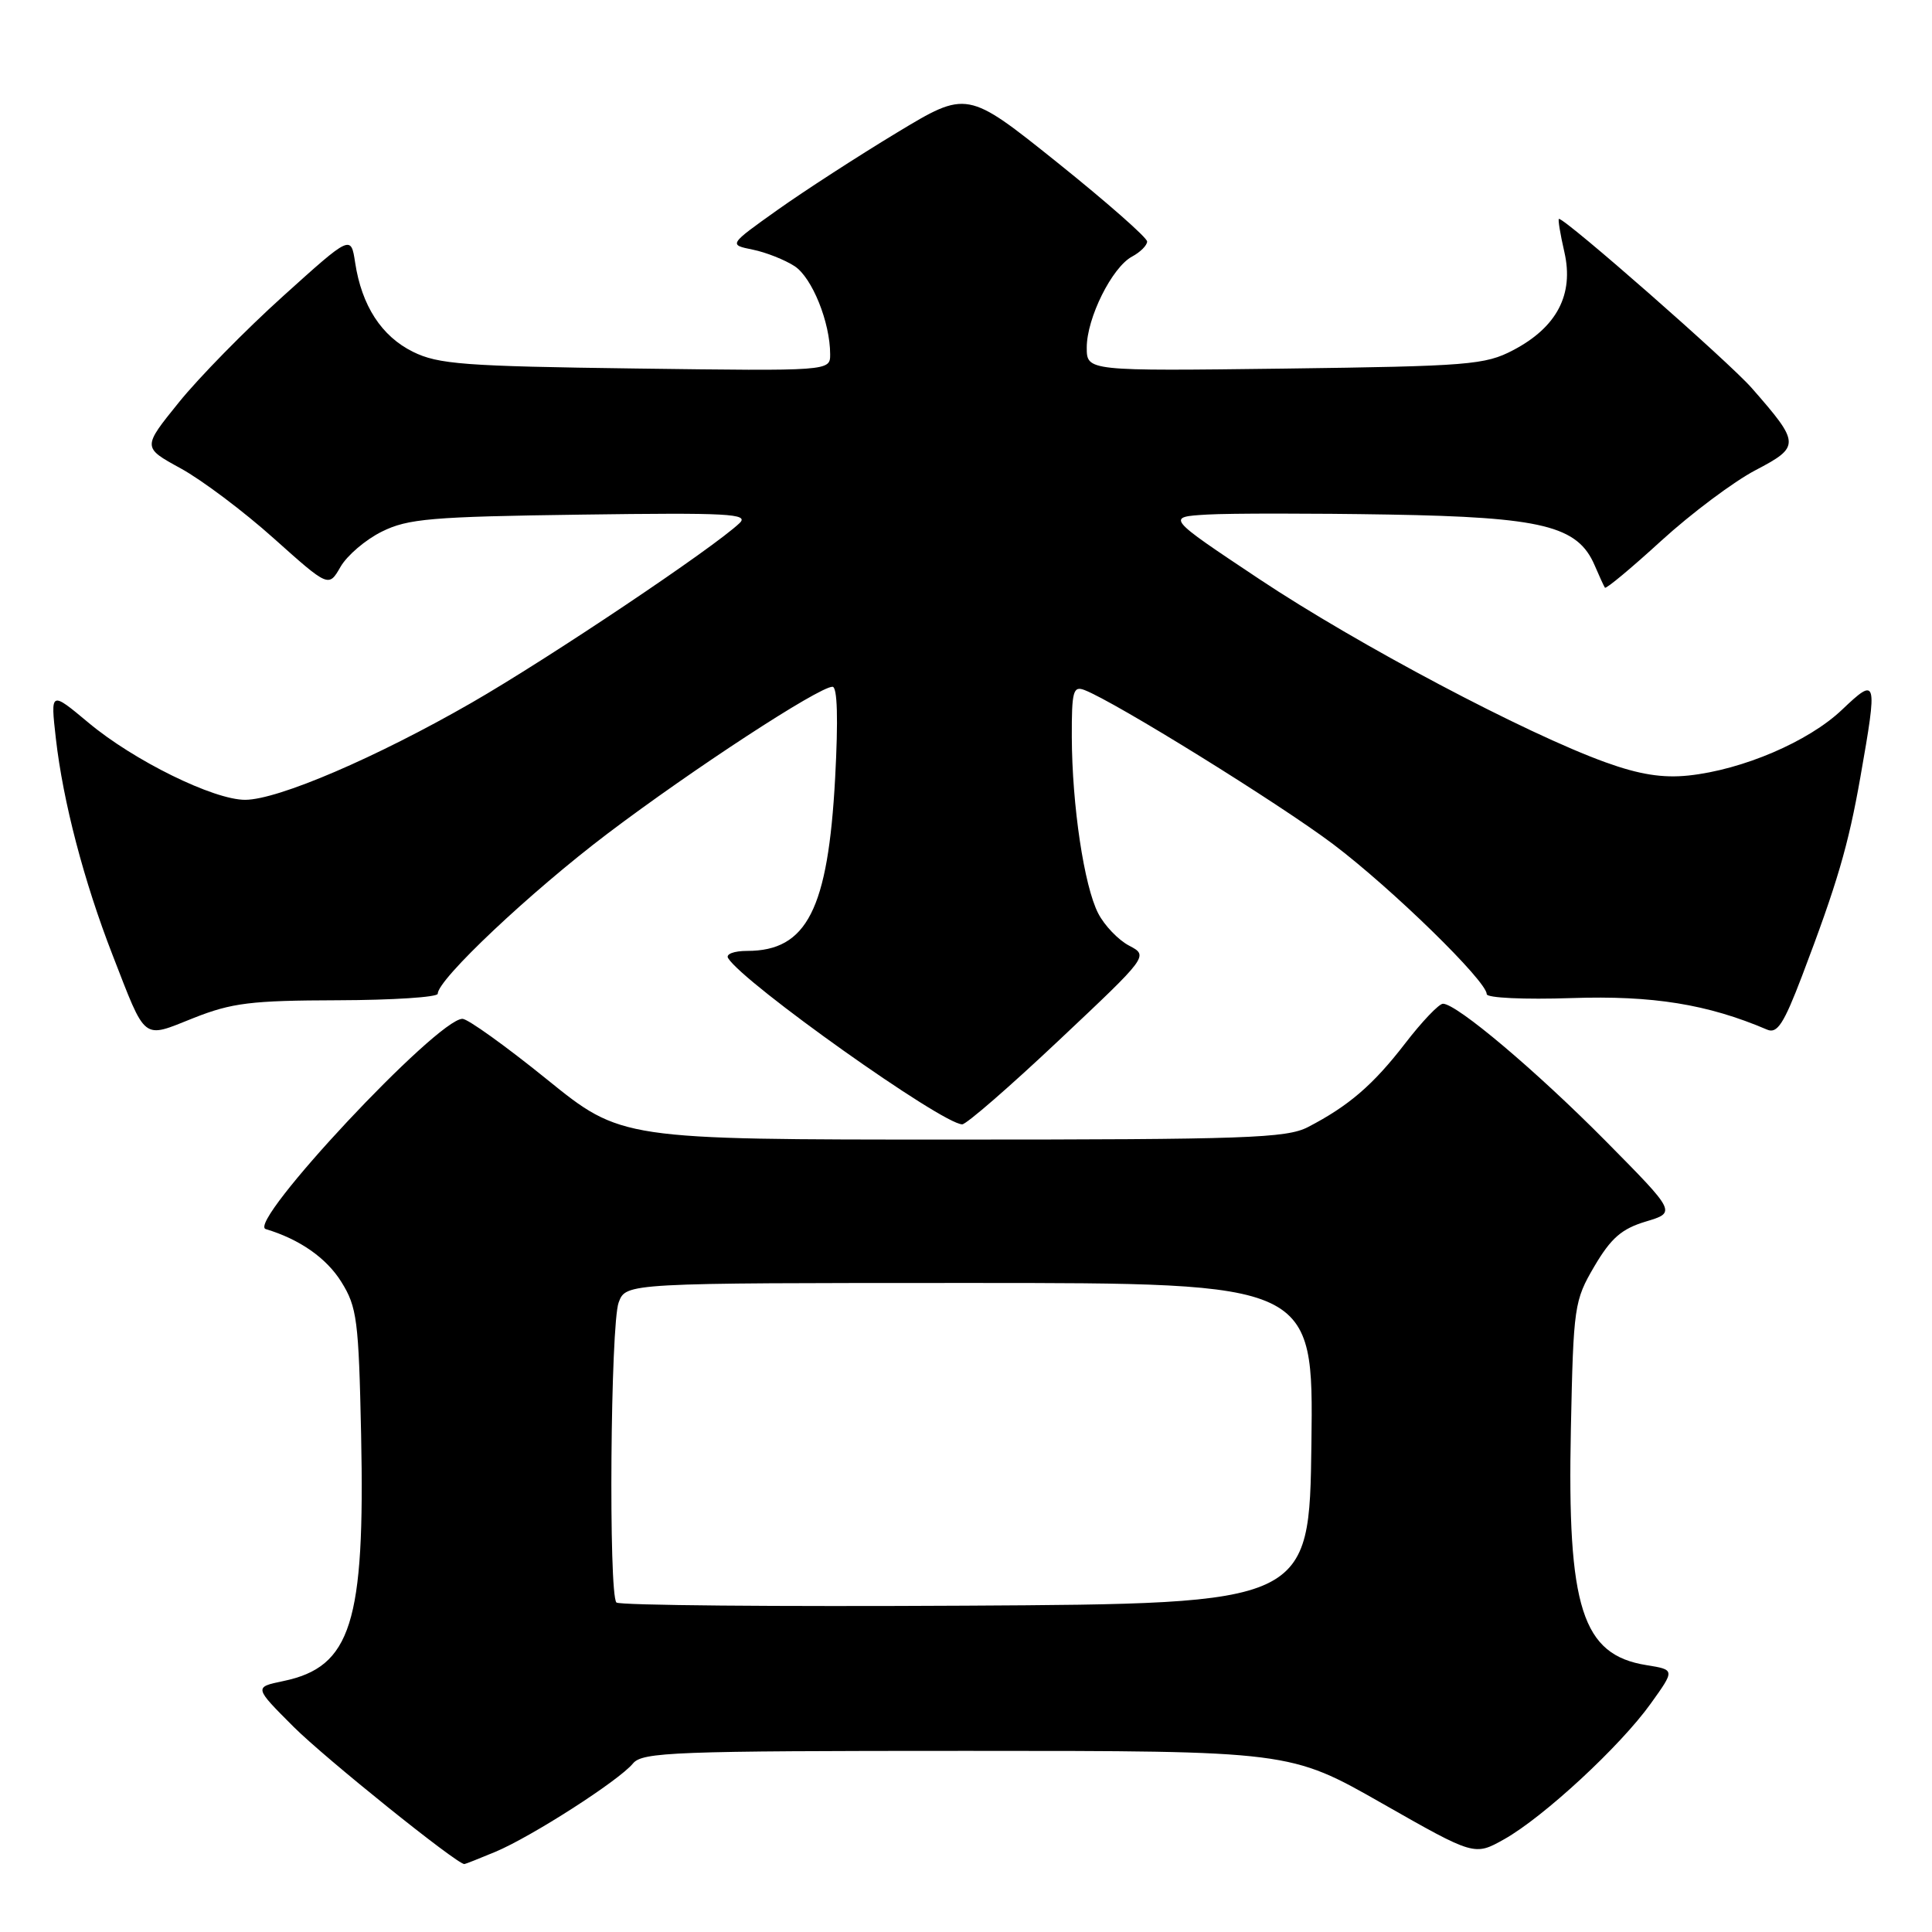 <?xml version="1.0" encoding="UTF-8" standalone="no"?>
<!DOCTYPE svg PUBLIC "-//W3C//DTD SVG 1.1//EN" "http://www.w3.org/Graphics/SVG/1.1/DTD/svg11.dtd" >
<svg xmlns="http://www.w3.org/2000/svg" xmlns:xlink="http://www.w3.org/1999/xlink" version="1.1" viewBox="0 0 256 256">
 <g >
 <path fill="currentColor"
d=" M 65.63 245.38 C 70.40 243.39 82.01 235.94 83.87 233.67 C 85.12 232.16 89.26 232.00 128.08 232.00 C 170.92 232.00 170.92 232.00 183.14 238.96 C 195.37 245.92 195.37 245.92 199.31 243.71 C 204.53 240.78 214.70 231.37 218.72 225.75 C 221.95 221.25 221.95 221.25 218.17 220.64 C 209.64 219.28 207.65 213.07 208.15 189.32 C 208.49 173.04 208.59 172.35 211.27 167.78 C 213.47 164.05 214.88 162.82 218.08 161.86 C 222.11 160.65 222.11 160.65 212.81 151.24 C 203.56 141.89 193.02 133.00 191.20 133.00 C 190.67 133.00 188.41 135.37 186.18 138.27 C 181.94 143.77 178.70 146.55 173.30 149.35 C 170.46 150.81 165.09 151.00 126.21 151.00 C 82.32 151.00 82.32 151.00 72.44 143.00 C 67.00 138.60 61.98 135.00 61.28 135.00 C 57.92 135.00 32.59 162.08 35.21 162.86 C 39.69 164.20 43.26 166.69 45.23 169.86 C 47.31 173.19 47.53 174.93 47.85 190.12 C 48.37 215.05 46.53 220.88 37.54 222.75 C 33.65 223.56 33.65 223.56 38.91 228.82 C 43.07 232.97 60.52 247.00 61.53 247.00 C 61.65 247.00 63.50 246.27 65.63 245.38 Z  M 140.34 137.82 C 152.19 126.66 152.19 126.66 149.61 125.30 C 148.19 124.56 146.35 122.64 145.52 121.03 C 143.65 117.41 142.05 106.72 142.02 97.64 C 142.00 91.61 142.20 90.86 143.69 91.43 C 147.77 93.00 169.49 106.47 176.65 111.86 C 184.44 117.75 197.00 130.00 197.00 131.73 C 197.00 132.23 201.96 132.46 208.25 132.25 C 219.00 131.89 226.26 133.06 234.15 136.43 C 235.49 137.01 236.36 135.67 238.78 129.32 C 243.44 117.06 244.91 112.06 246.51 102.97 C 248.81 89.90 248.73 89.62 244.06 94.06 C 239.63 98.27 230.91 102.00 223.74 102.76 C 220.31 103.12 217.22 102.63 212.74 101.01 C 202.17 97.20 179.90 85.41 166.89 76.75 C 154.50 68.50 154.50 68.50 160.00 68.18 C 163.03 68.01 173.82 68.01 184.00 68.18 C 204.40 68.53 209.06 69.68 211.30 74.91 C 211.91 76.33 212.52 77.67 212.66 77.87 C 212.80 78.08 216.16 75.28 220.13 71.65 C 224.11 68.02 229.72 63.82 232.60 62.31 C 238.58 59.18 238.56 58.77 232.10 51.40 C 229.07 47.95 207.48 29.00 206.57 29.00 C 206.41 29.00 206.73 30.98 207.29 33.41 C 208.57 39.02 206.30 43.36 200.50 46.40 C 196.79 48.35 194.60 48.52 170.25 48.84 C 144.00 49.17 144.00 49.17 144.00 46.05 C 144.00 42.14 147.35 35.42 150.00 34.00 C 151.10 33.41 152.00 32.51 152.00 32.00 C 152.00 31.49 146.63 26.77 140.07 21.51 C 128.14 11.96 128.14 11.96 118.82 17.59 C 113.69 20.69 106.58 25.29 103.02 27.82 C 96.54 32.43 96.54 32.43 99.75 33.08 C 101.51 33.44 104.00 34.43 105.29 35.27 C 107.61 36.79 110.00 42.71 110.00 46.95 C 110.00 49.17 110.00 49.17 84.25 48.83 C 61.50 48.53 58.06 48.27 54.71 46.61 C 50.55 44.55 47.93 40.51 47.06 34.81 C 46.50 31.13 46.50 31.13 37.50 39.25 C 32.55 43.71 26.33 50.05 23.69 53.33 C 18.87 59.29 18.87 59.29 23.94 62.06 C 26.73 63.59 32.29 67.76 36.28 71.34 C 43.55 77.84 43.55 77.84 45.12 75.11 C 45.99 73.60 48.45 71.50 50.60 70.44 C 54.04 68.73 57.14 68.46 77.00 68.19 C 96.55 67.92 99.30 68.07 98.00 69.31 C 94.58 72.58 72.72 87.23 62.50 93.11 C 49.86 100.38 36.85 105.96 32.50 105.98 C 28.33 106.00 17.71 100.78 11.71 95.75 C 6.69 91.56 6.69 91.56 7.40 97.84 C 8.35 106.21 11.12 116.79 14.91 126.53 C 19.41 138.10 18.79 137.62 25.63 134.90 C 30.72 132.88 33.27 132.57 44.75 132.54 C 52.04 132.52 58.00 132.13 58.00 131.68 C 58.00 129.77 70.28 118.20 80.50 110.46 C 91.76 101.94 108.51 91.00 110.31 91.00 C 110.96 91.00 111.08 95.26 110.66 103.10 C 109.72 120.49 106.92 126.00 99.01 126.00 C 97.26 126.00 96.14 126.42 96.48 126.96 C 98.53 130.28 124.86 148.97 127.50 148.98 C 128.05 148.98 133.83 143.96 140.34 137.82 Z  M 81.68 212.34 C 80.62 211.28 80.89 175.43 81.98 172.57 C 82.95 170.00 82.95 170.00 128.50 170.00 C 174.04 170.00 174.04 170.00 173.77 191.25 C 173.50 212.50 173.50 212.50 127.93 212.76 C 102.86 212.90 82.05 212.72 81.68 212.34 Z "/>
</g>
</svg>